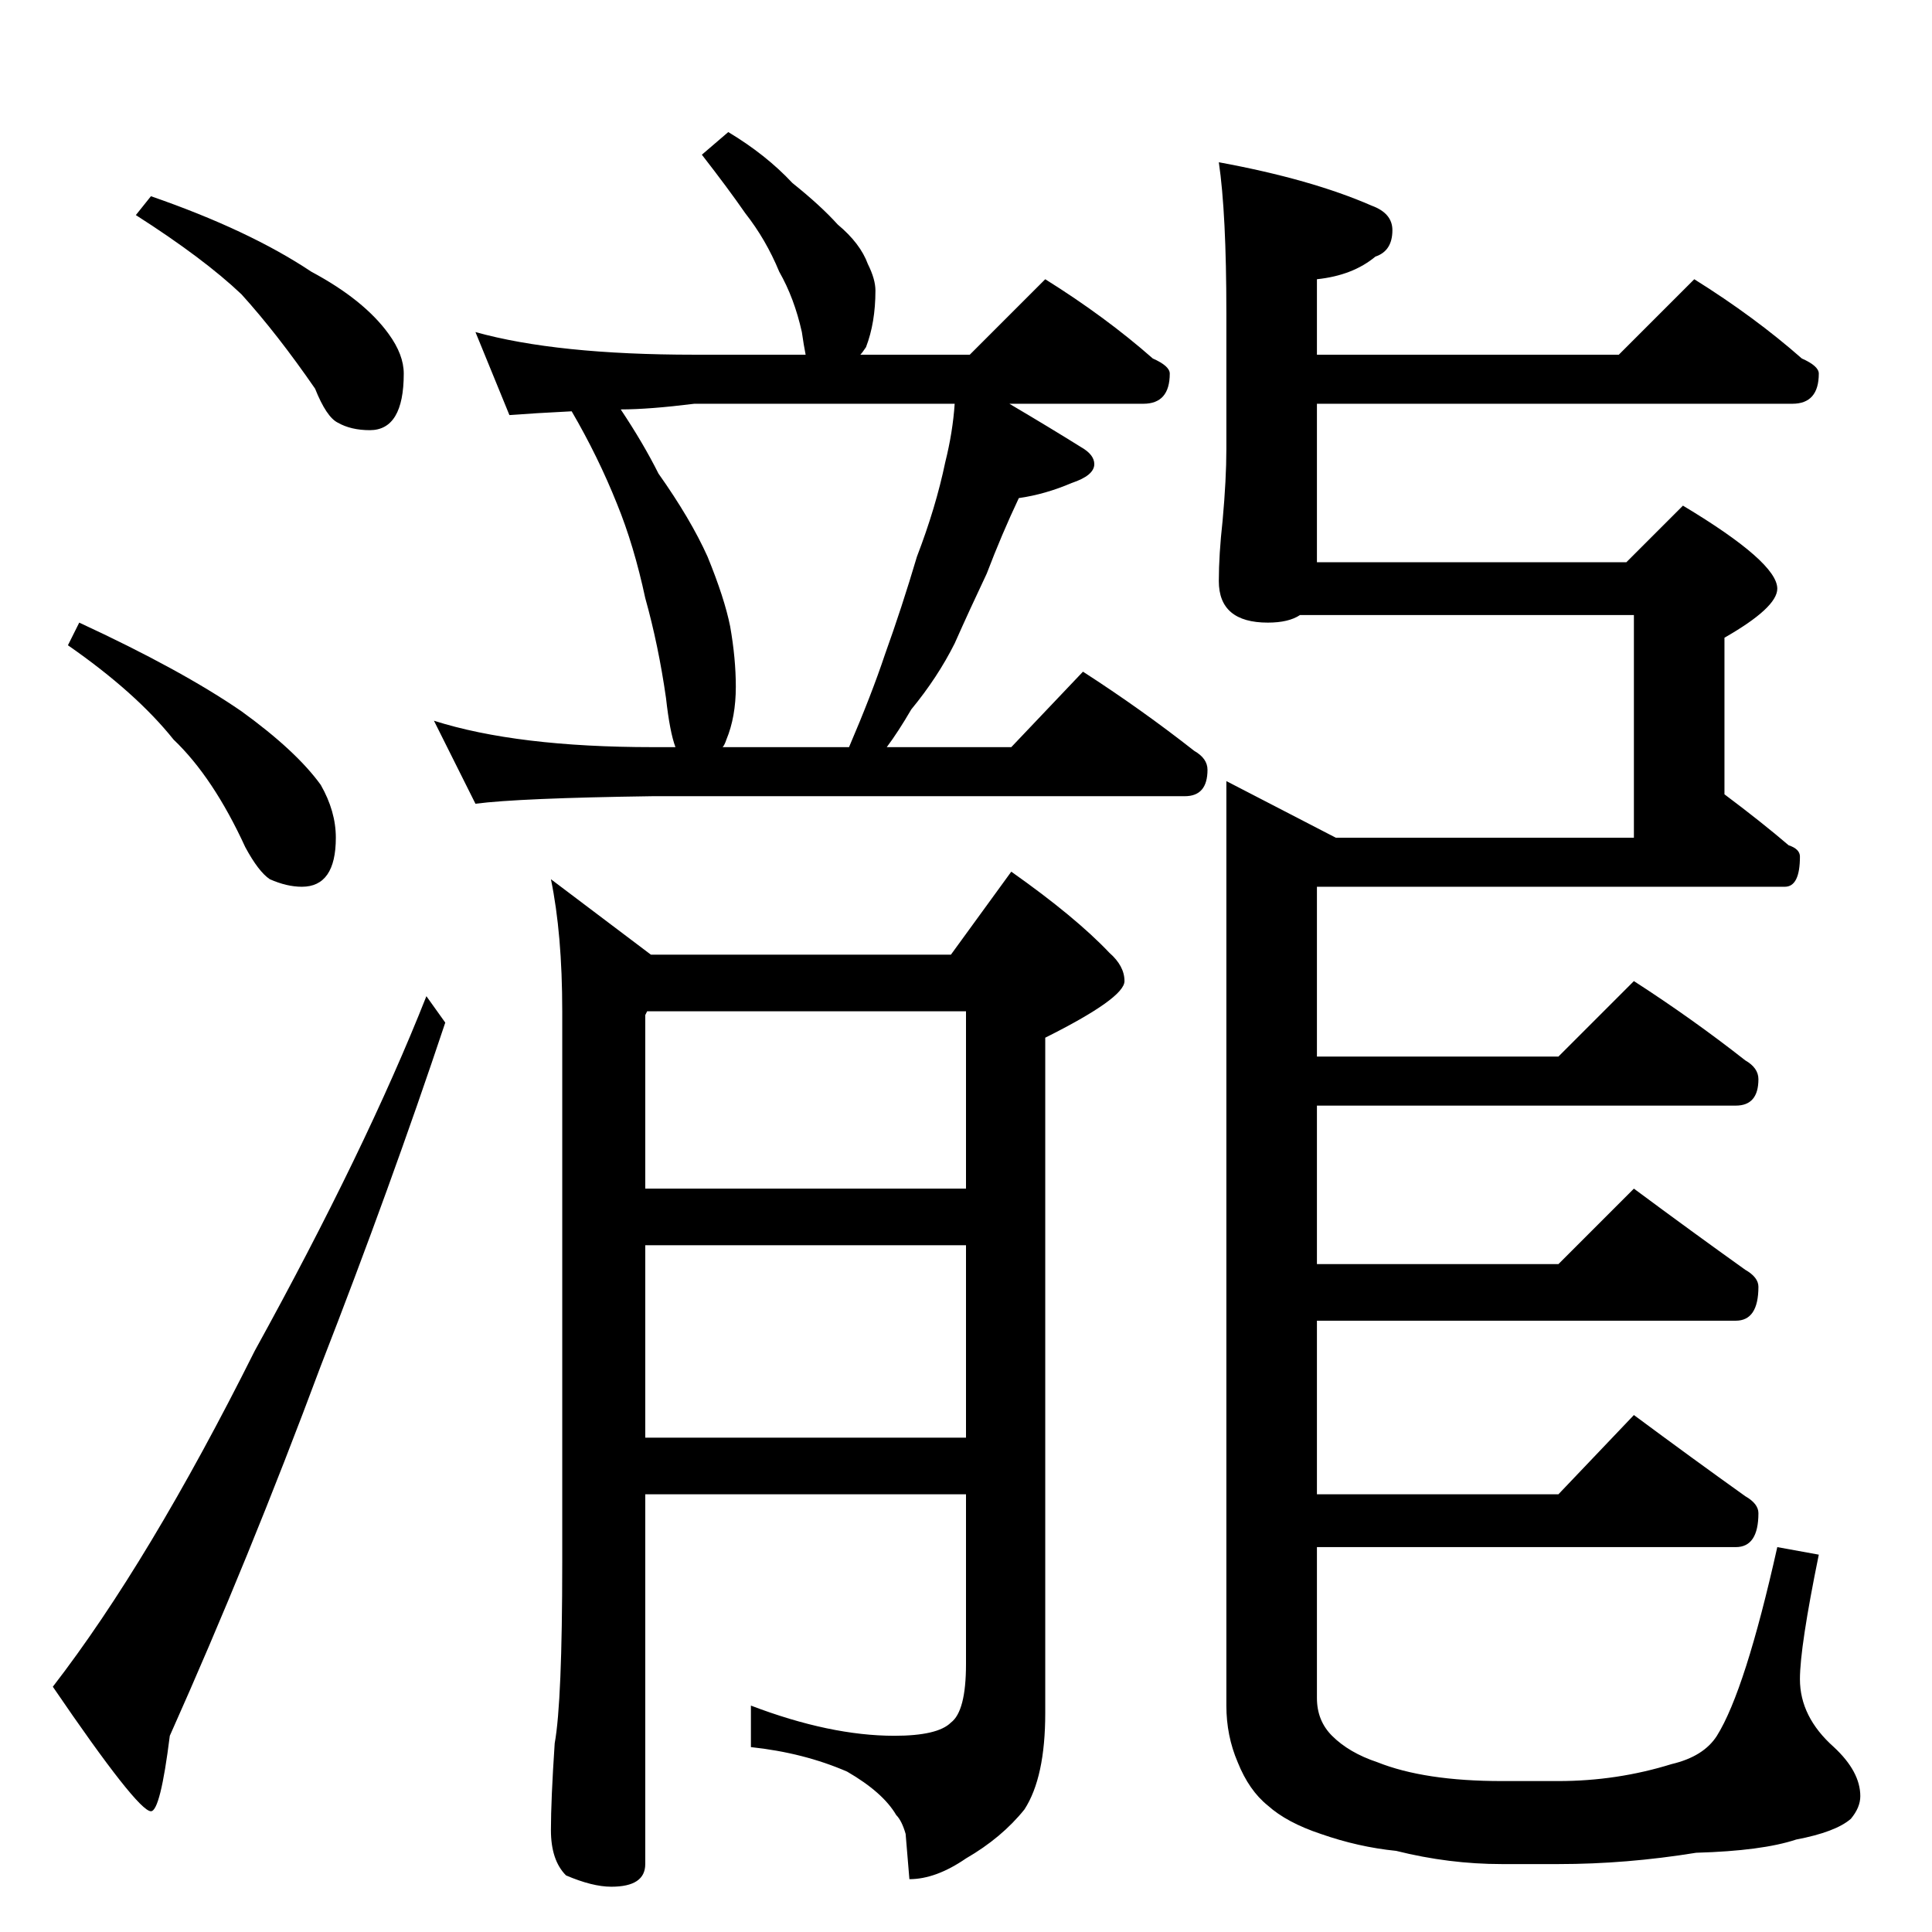 <?xml version="1.0" standalone="no"?>
<!DOCTYPE svg PUBLIC "-//W3C//DTD SVG 1.1//EN" "http://www.w3.org/Graphics/SVG/1.1/DTD/svg11.dtd" >
<svg xmlns="http://www.w3.org/2000/svg" xmlns:xlink="http://www.w3.org/1999/xlink" version="1.1" viewBox="0 -204 1024 1024">
  <g transform="matrix(1 0 0 -1 0 820)">
   <path fill="currentColor"
d="M80 920q52 -18 85 -40q28 -15 41 -33q8 -11 8 -21q0 -30 -18 -30q-10 0 -17 4q-6 3 -12 18q-20 29 -39 50q-20 19 -56 42zM42 694q54 -25 86 -47q29 -21 42 -39q8 -14 8 -28q0 -26 -18 -26q-8 0 -17 4q-6 4 -13 17q-17 37 -38 57q-20 25 -56 50zM226 496l10 -14
q-29 -87 -66 -182q-38 -102 -80 -196q-5 -40 -10 -40q-7 0 -52 66q51 66 107 178q59 107 91 188zM386 954q20 -12 34 -27q15 -12 24 -22q12 -10 16 -21q4 -8 4 -14q0 -17 -5 -30q-2 -3 -3 -4h58l40 40q32 -20 57 -42q9 -4 9 -8q0 -16 -14 -16h-71q22 -13 38 -23q7 -4 7 -9
q0 -6 -12 -10q-14 -6 -28 -8q-9 -19 -17 -40q-9 -19 -17 -37q-9 -18 -23 -35q-7 -12 -13 -20h66l38 40q31 -20 59 -42q7 -4 7 -10q0 -14 -12 -14h-282q-71 -1 -94 -4l-22 44q44 -14 116 -14h12q-3 8 -5 26q-4 28 -11 53q-6 28 -15 50q-10 25 -24 49q-20 -1 -33 -2l-18 44
q43 -12 116 -12h59q-1 5 -2 12q-4 18 -12 32q-7 17 -18 31q-9 13 -23 31zM383 628h67q12 28 19 49q9 25 17 52q10 26 15 50q4 16 5 31h-138q-24 -3 -39 -3q12 -18 20 -34q17 -24 26 -44q9 -22 12 -37q3 -17 3 -32q0 -16 -5 -28q-1 -3 -2 -4zM343 488l-1 -2v-92h170v94h-169z
M342 364v-102h170v102h-170zM342 232v-196q0 -12 -18 -12q-10 0 -24 6q-8 8 -8 24t2 46q4 22 4 96v292q0 41 -6 70l53 -40h159l32 44q34 -24 52 -43q8 -7 8 -15q0 -9 -42 -30v-358q0 -34 -11 -51q-12 -15 -31 -26q-16 -11 -30 -11l-2 24q-2 7 -5 10q-7 12 -26 23
q-23 10 -51 13v22q42 -16 76 -16q23 0 30 7q8 6 8 31v90h-170zM646 938q49 -9 81 -23q11 -4 11 -13q0 -11 -9 -14q-12 -10 -31 -12v-40h160l40 40q32 -20 57 -42q9 -4 9 -8q0 -16 -14 -16h-252v-84h164l30 30q50 -30 50 -44q0 -10 -28 -26v-83q20 -15 34 -27q6 -2 6 -6
q0 -16 -8 -16h-248v-90h128l40 40q31 -20 59 -42q7 -4 7 -10q0 -14 -12 -14h-222v-84h128l40 40q31 -23 59 -43q7 -4 7 -9q0 -18 -12 -18h-222v-92h128l40 42q31 -23 59 -43q7 -4 7 -9q0 -18 -12 -18h-222v-80q0 -12 8 -20q9 -9 24 -14q25 -10 66 -10h30q31 0 60 9
q17 4 24 15q15 24 32 100l22 -4q-10 -49 -10 -66q0 -20 18 -36q14 -13 14 -26q0 -6 -5 -12q-8 -7 -29 -11q-18 -6 -53 -7q-37 -6 -73 -6h-30q-28 0 -56 7q-20 2 -40 9q-18 6 -28 15q-10 8 -16 23q-6 14 -6 30v490l58 -30h158v118h-177q-6 -4 -17 -4q-26 0 -26 22q0 14 2 32
q2 22 2 38v72q0 53 -4 80z" />
  </g>

</svg>
